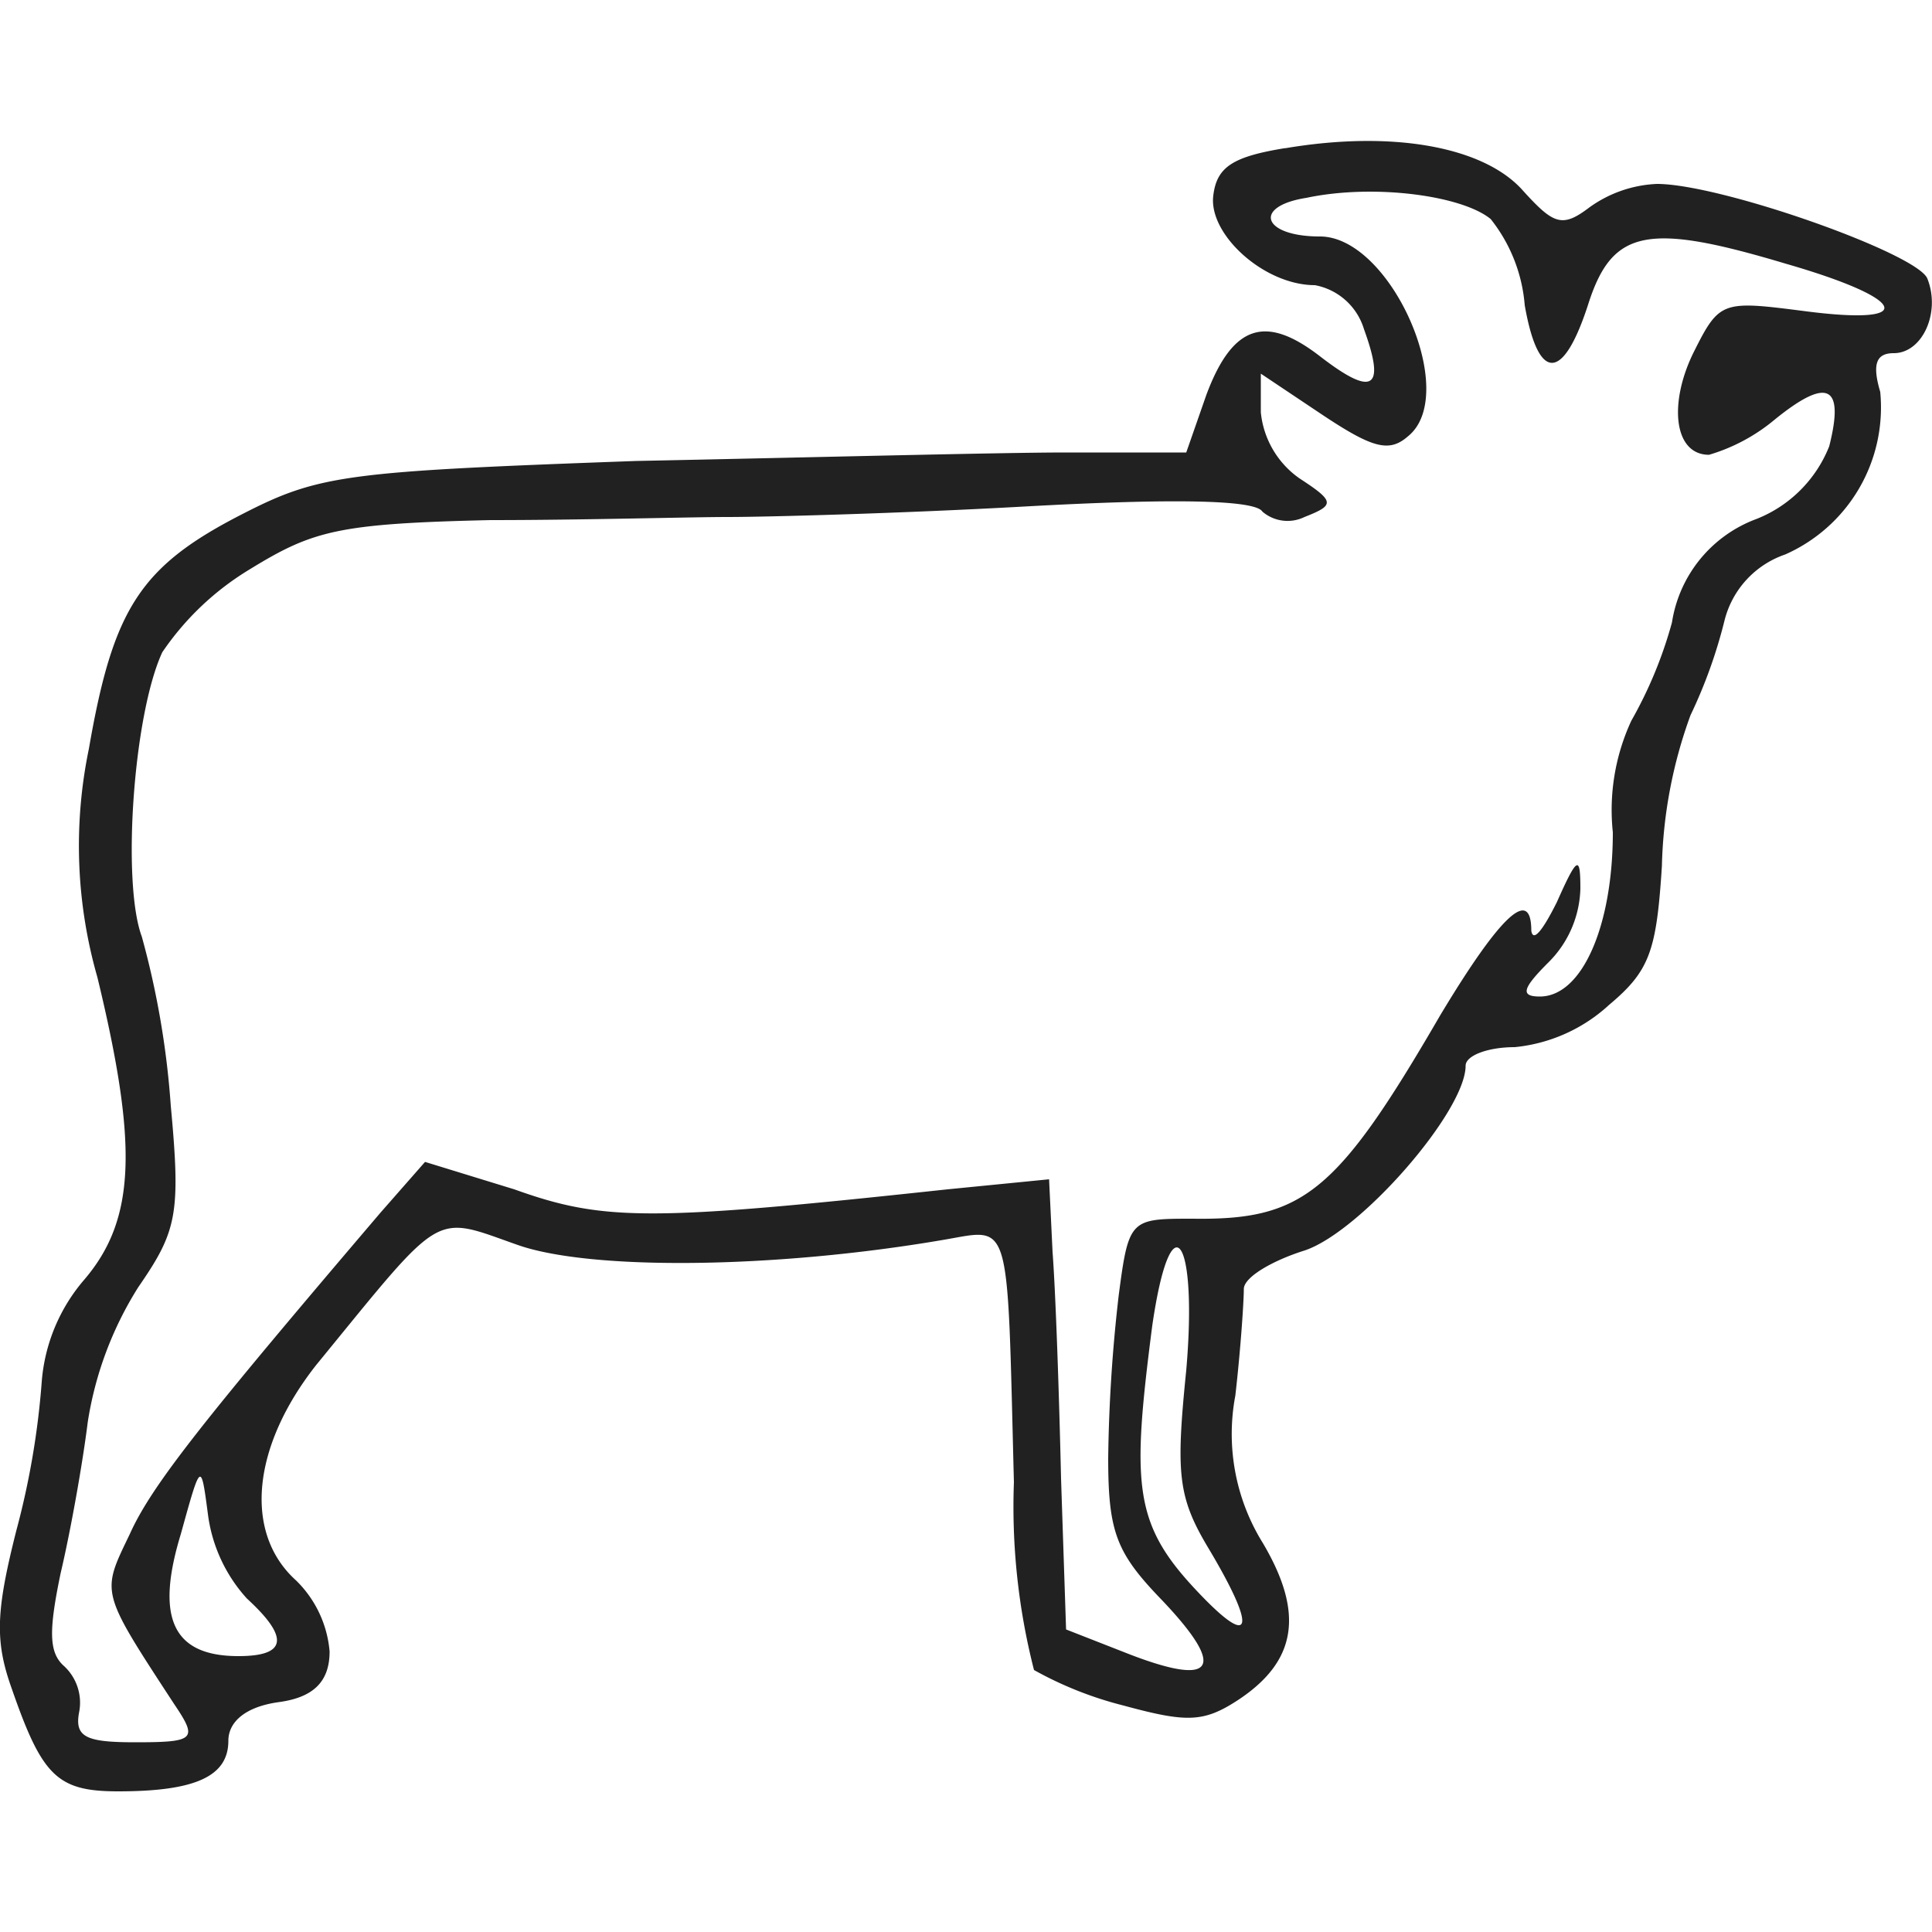 <svg xmlns="http://www.w3.org/2000/svg" viewBox="0 0 50 50"><path d="M33.28,3.83c-1.36.22-1.79.48-1.88,1.23-.13,1,1.31,2.32,2.63,2.32A1.64,1.64,0,0,1,35.3,8.52c.57,1.57.22,1.75-1.14.7s-2.24-.88-2.94,1l-.52,1.49-3.11,0c-1.67,0-6.7.13-11.13.22C9,12.2,8.27,12.28,6.3,13.29c-2.67,1.36-3.37,2.45-4,6.09a12.35,12.35,0,0,0,.22,5.91c1.05,4.34,1,6.27-.35,7.84a4.59,4.59,0,0,0-1.09,2.63,20.82,20.82,0,0,1-.66,3.86C-.1,41.68-.14,42.46.3,43.69c.79,2.28,1.18,2.67,2.76,2.67,2,0,2.85-.39,2.85-1.31,0-.48.43-.88,1.31-1s1.31-.52,1.31-1.31a2.91,2.91,0,0,0-.87-1.84c-1.36-1.23-1.14-3.46.52-5.57,3.33-4.07,3-3.89,5.22-3.11,1.88.66,6.61.62,11-.13,1.79-.3,1.66-.7,1.84,6.27a17.05,17.05,0,0,0,.52,4.86,9.51,9.51,0,0,0,2.32.92c1.62.44,2.06.44,2.94-.13,1.53-1,1.75-2.24.66-4.08a5.35,5.35,0,0,1-.71-3.81c.14-1.22.22-2.45.22-2.76s.75-.74,1.58-1c1.45-.49,4.16-3.6,4.16-4.78,0-.26.57-.48,1.27-.48A4.21,4.21,0,0,0,41.65,26c1.05-.88,1.22-1.4,1.36-3.59a12.16,12.16,0,0,1,.74-3.9,12.8,12.8,0,0,0,.88-2.45,2.43,2.43,0,0,1,1.57-1.71,4.16,4.16,0,0,0,2.46-4.21c-.22-.74-.09-1,.35-1,.74,0,1.22-1.05.87-1.93-.26-.65-5.34-2.45-7-2.45a3.22,3.22,0,0,0-1.75.61c-.7.53-.92.44-1.71-.43-1-1.14-3.37-1.58-6.18-1.1Zm5.3,1.84a4.11,4.11,0,0,1,.88,2.23c.35,2,1,2,1.66-.08.62-1.89,1.54-2.06,5.08-1,3.2.92,3.46,1.62.49,1.23-2.11-.27-2.19-.27-2.85,1.05s-.53,2.67.39,2.67a4.74,4.74,0,0,0,1.71-.92c1.36-1.1,1.8-.88,1.4.7a3.35,3.35,0,0,1-1.88,1.88,3.41,3.41,0,0,0-2.19,2.68,11.05,11.05,0,0,1-1.05,2.54,5.49,5.49,0,0,0-.48,2.89c0,2.41-.79,4.25-1.89,4.25-.52,0-.44-.22.22-.88A2.79,2.79,0,0,0,40.9,23c0-.88-.08-.84-.61.35-.35.7-.61,1.05-.66.74,0-1.14-.78-.44-2.36,2.19-2.67,4.6-3.55,5.3-6.4,5.26-1.62,0-1.66,0-1.92,2a40.6,40.6,0,0,0-.27,4.2c0,1.93.22,2.46,1.4,3.68,1.67,1.76,1.36,2.24-.83,1.4l-1.66-.65-.13-3.9c-.05-2.19-.14-4.82-.22-5.87l-.09-1.88-2.63.26c-7.71.83-8.89.83-11.21,0L11,30.07,9.85,31.38c-4.56,5.35-5.92,7.05-6.49,8.32-.74,1.54-.78,1.45,1.14,4.39.62.92.57,1-1,1-1.27,0-1.58-.13-1.45-.79a1.29,1.29,0,0,0-.39-1.18c-.4-.35-.4-.92-.09-2.41.26-1.1.57-2.85.7-3.9a9.18,9.18,0,0,1,1.31-3.5c1-1.45,1.1-1.89.84-4.69a22.24,22.24,0,0,0-.75-4.38c-.52-1.4-.22-5.74.53-7.36a7.28,7.28,0,0,1,2.27-2.15c1.63-1,2.28-1.18,6.22-1.27,2.41,0,5.17-.08,6.14-.08s4.42-.09,7.66-.27c3.94-.22,6-.17,6.18.13a1,1,0,0,0,1.09.14c.79-.31.79-.4-.13-1a2.37,2.37,0,0,1-1-1.71v-1l1.57,1.05c1.32.88,1.75,1,2.24.57,1.35-1.09-.44-5.17-2.28-5.17-1.49,0-1.75-.78-.35-1C35.56,4.75,37.84,5.06,38.58,5.67ZM30.7,35.46c-.27,2.67-.22,3.28.57,4.6,1.31,2.19,1.14,2.67-.4,1s-1.57-2.72-1.05-6.75C30.3,31,31,32,30.7,35.46ZM6.39,41.37c1.09,1,1.05,1.49-.22,1.49-1.71,0-2.15-1-1.49-3.16.52-1.88.52-1.88.7-.52A4,4,0,0,0,6.39,41.37Z" fill="#212121"/><rect width="50" height="50" fill="none"/></svg>